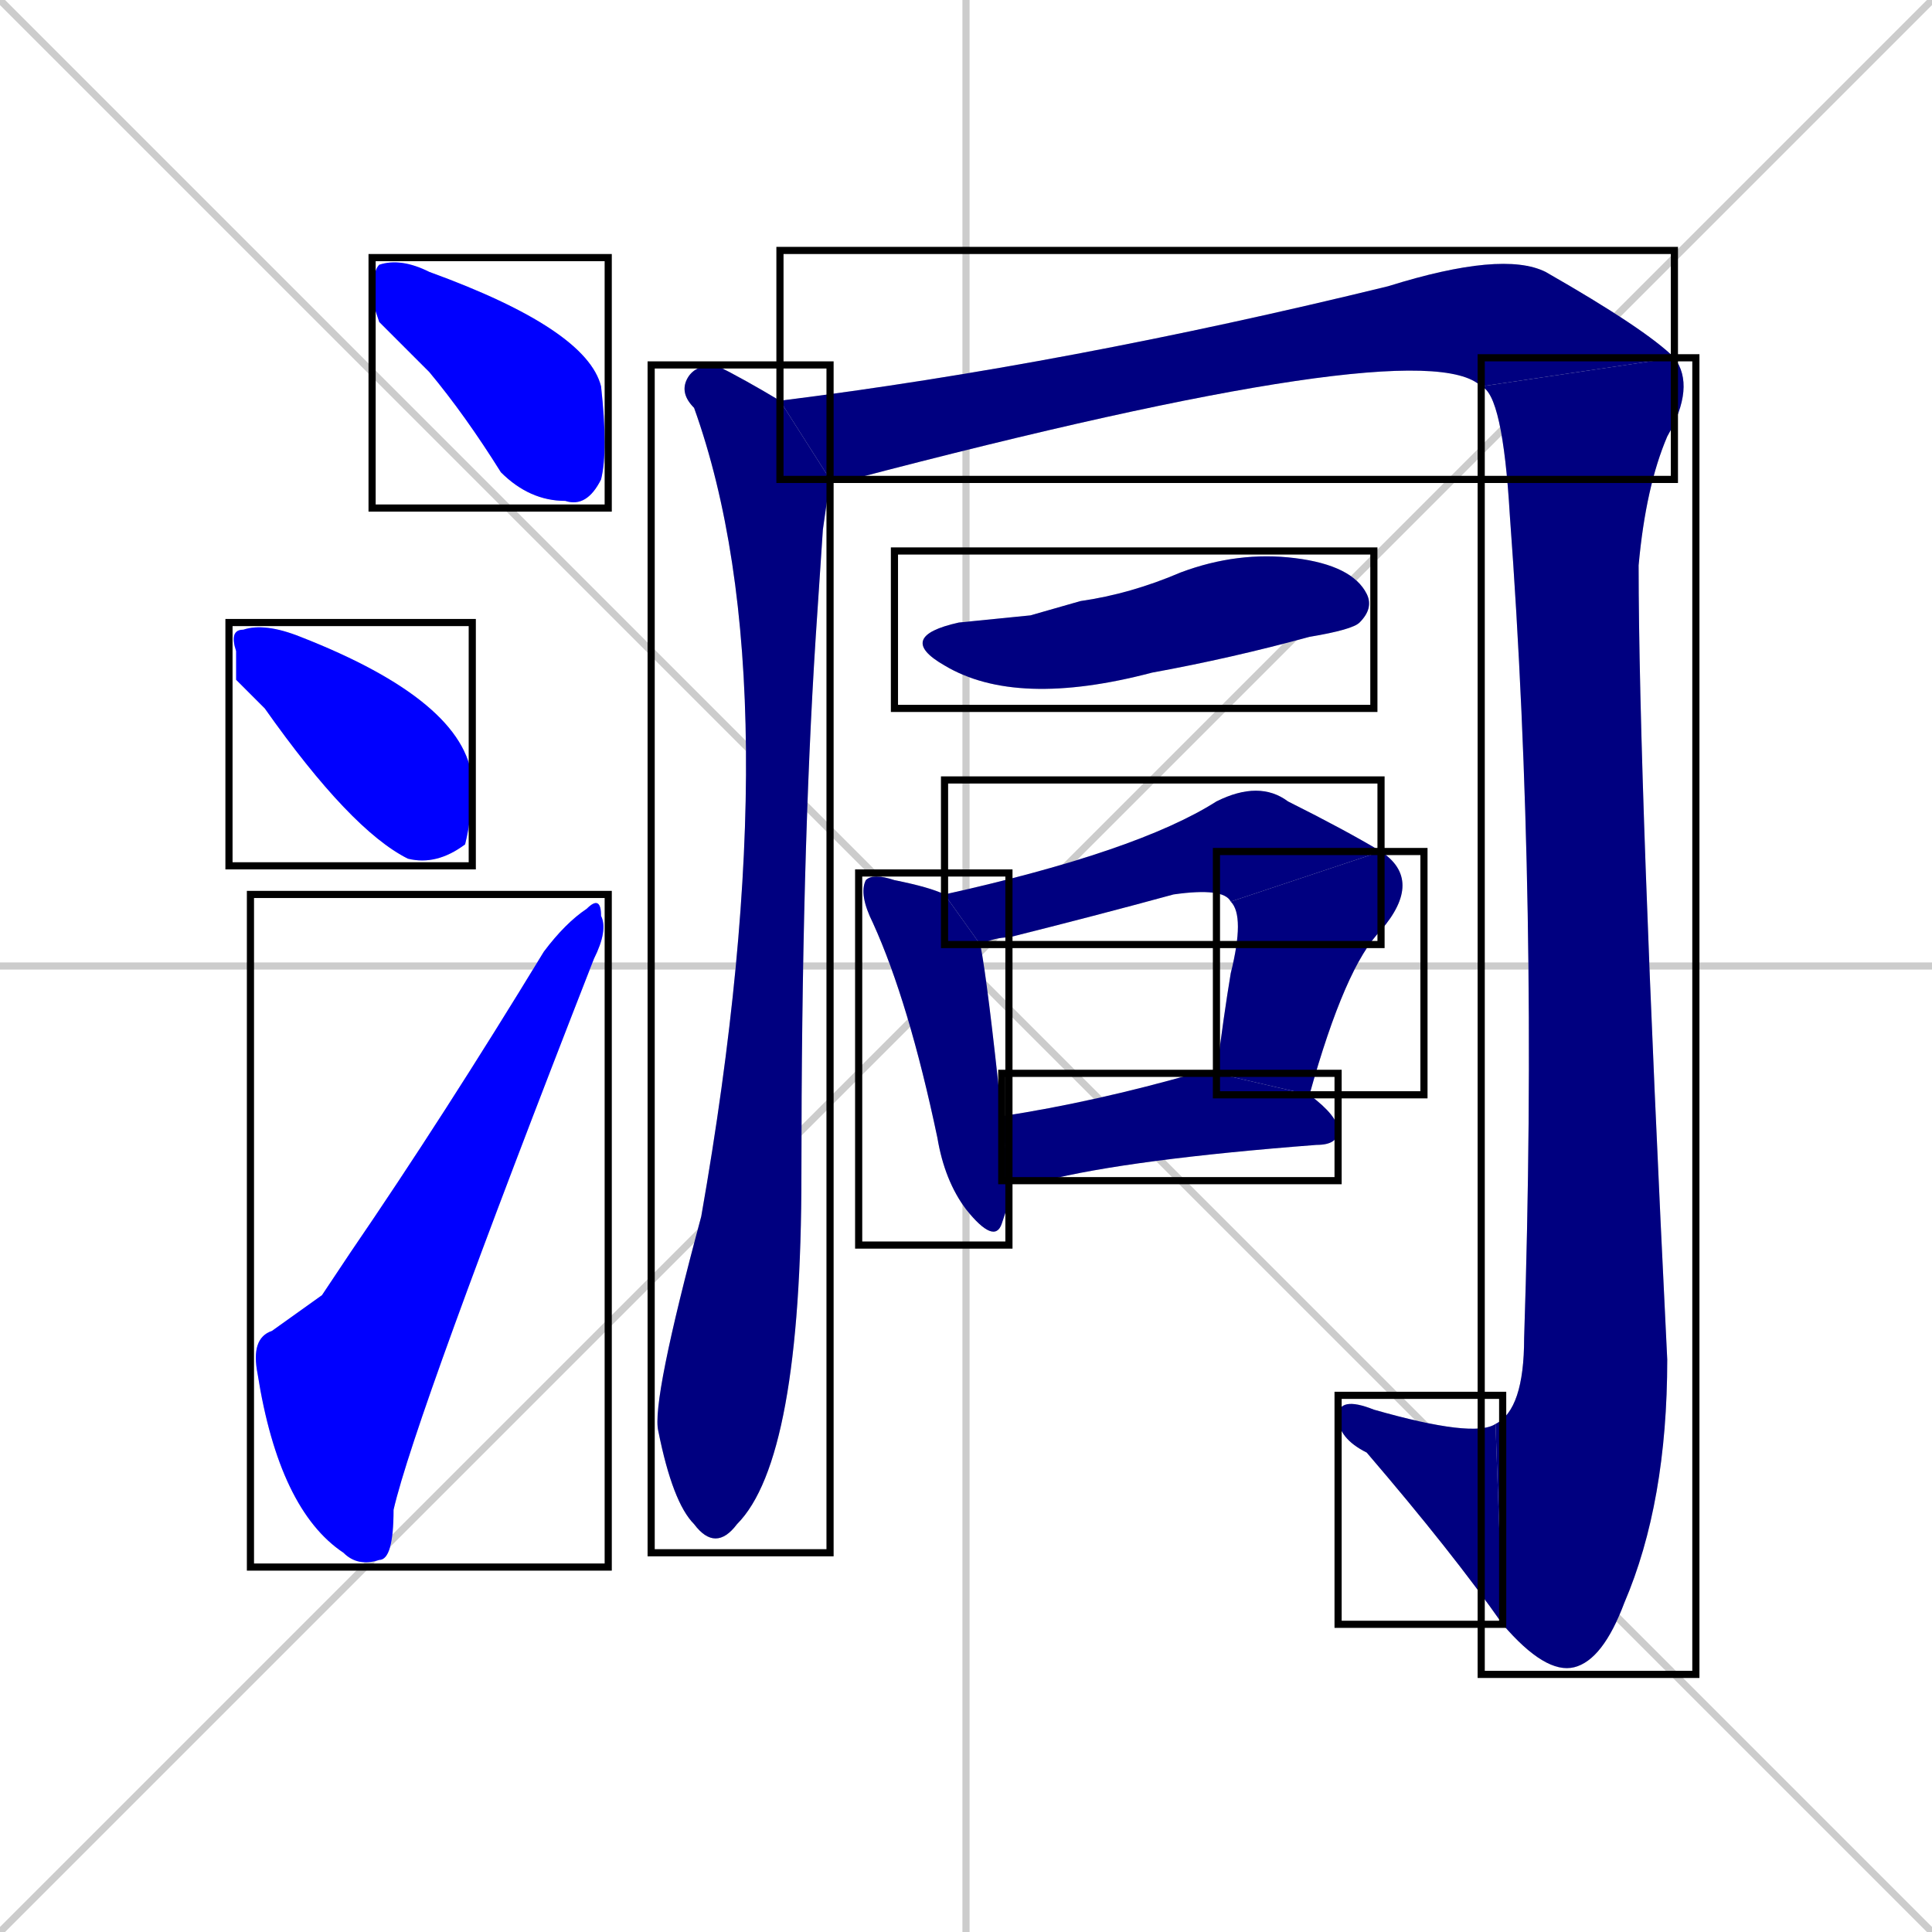 <svg xmlns="http://www.w3.org/2000/svg" xmlns:xlink="http://www.w3.org/1999/xlink" width="270" height="270"><defs><clipPath id="clip-mask-1"><use xlink:href="#rect-1" /></clipPath><clipPath id="clip-mask-2"><use xlink:href="#rect-2" /></clipPath><clipPath id="clip-mask-3"><use xlink:href="#rect-3" /></clipPath><clipPath id="clip-mask-4"><use xlink:href="#rect-4" /></clipPath><clipPath id="clip-mask-5"><use xlink:href="#rect-5" /></clipPath><clipPath id="clip-mask-6"><use xlink:href="#rect-6" /></clipPath><clipPath id="clip-mask-7"><use xlink:href="#rect-7" /></clipPath><clipPath id="clip-mask-8"><use xlink:href="#rect-8" /></clipPath><clipPath id="clip-mask-9"><use xlink:href="#rect-9" /></clipPath><clipPath id="clip-mask-10"><use xlink:href="#rect-10" /></clipPath><clipPath id="clip-mask-11"><use xlink:href="#rect-11" /></clipPath><clipPath id="clip-mask-12"><use xlink:href="#rect-12" /></clipPath></defs><path d="M 0 0 L 270 270 M 270 0 L 0 270 M 135 0 L 135 270 M 0 135 L 270 135" stroke="#CCCCCC" /><path d="M 53 45 L 52 42 Q 52 38 53 37 Q 56 36 60 38 Q 82 46 84 54 Q 85 63 84 67 Q 82 71 79 70 Q 74 70 70 66 Q 65 58 60 52" fill="#CCCCCC"/><path d="M 33 95 L 33 91 Q 32 88 34 88 Q 37 87 42 89 Q 65 98 66 109 Q 66 114 65 118 Q 61 121 57 120 Q 49 116 37 99" fill="#CCCCCC"/><path d="M 45 181 L 49 175 Q 62 156 76 133 Q 79 129 82 127 Q 84 125 84 128 Q 85 130 83 134 Q 58 198 55 211 Q 55 218 53 218 Q 50 219 48 217 Q 39 211 36 192 Q 35 187 38 186" fill="#CCCCCC"/><path d="M 115 74 L 114 89 Q 112 120 112 164 Q 112 204 103 213 Q 100 217 97 213 Q 94 210 92 200 Q 91 196 98 170 Q 111 96 97 57 Q 95 55 96 53 Q 97 51 100 51 Q 104 53 109 56 L 116 67" fill="#CCCCCC"/><path d="M 109 56 Q 149 51 194 40 Q 210 35 216 38 Q 230 46 234 50 L 207 54 Q 199 46 119 67 Q 118 67 116 67" fill="#CCCCCC"/><path d="M 234 50 Q 237 54 233 61 Q 230 68 229 79 Q 229 109 233 190 Q 233 210 227 224 Q 224 232 220 233 Q 216 234 210 227 L 209 199 Q 213 197 213 187 Q 215 126 211 72 Q 210 55 207 54" fill="#CCCCCC"/><path d="M 210 227 Q 203 217 191 203 Q 187 201 187 198 Q 187 195 192 197 Q 206 201 209 199" fill="#CCCCCC"/><path d="M 144 86 L 151 84 Q 158 83 165 80 Q 173 77 181 78 Q 189 79 191 83 Q 192 85 190 87 Q 189 88 183 89 Q 172 92 161 94 Q 142 99 132 93 Q 125 89 134 87" fill="#CCCCCC"/><path d="M 141 168 L 140 171 Q 139 174 135 169 Q 132 165 131 159 Q 127 140 122 129 Q 120 125 121 123 Q 122 122 125 123 Q 130 124 132 125 L 137 132 Q 138 137 140 156 L 141 165" fill="#CCCCCC"/><path d="M 132 125 Q 159 119 170 112 Q 176 109 180 112 Q 188 116 193 119 L 172 126 Q 171 124 164 125 Q 153 128 141 131 Q 139 131 137 132" fill="#CCCCCC"/><path d="M 193 119 Q 199 123 193 130 Q 188 135 183 153 L 170 150 Q 171 142 172 136 Q 174 128 172 126" fill="#CCCCCC"/><path d="M 140 156 Q 153 154 167 150 Q 168 150 170 150 L 183 153 Q 187 156 187 158 Q 187 160 184 160 Q 158 162 146 165 Q 143 165 141 165" fill="#CCCCCC"/><path d="M 53 45 L 52 42 Q 52 38 53 37 Q 56 36 60 38 Q 82 46 84 54 Q 85 63 84 67 Q 82 71 79 70 Q 74 70 70 66 Q 65 58 60 52" fill="#0000ff" clip-path="url(#clip-mask-1)" /><path d="M 33 95 L 33 91 Q 32 88 34 88 Q 37 87 42 89 Q 65 98 66 109 Q 66 114 65 118 Q 61 121 57 120 Q 49 116 37 99" fill="#0000ff" clip-path="url(#clip-mask-2)" /><path d="M 45 181 L 49 175 Q 62 156 76 133 Q 79 129 82 127 Q 84 125 84 128 Q 85 130 83 134 Q 58 198 55 211 Q 55 218 53 218 Q 50 219 48 217 Q 39 211 36 192 Q 35 187 38 186" fill="#0000ff" clip-path="url(#clip-mask-3)" /><path d="M 115 74 L 114 89 Q 112 120 112 164 Q 112 204 103 213 Q 100 217 97 213 Q 94 210 92 200 Q 91 196 98 170 Q 111 96 97 57 Q 95 55 96 53 Q 97 51 100 51 Q 104 53 109 56 L 116 67" fill="#000080" clip-path="url(#clip-mask-4)" /><path d="M 109 56 Q 149 51 194 40 Q 210 35 216 38 Q 230 46 234 50 L 207 54 Q 199 46 119 67 Q 118 67 116 67" fill="#000080" clip-path="url(#clip-mask-5)" /><path d="M 234 50 Q 237 54 233 61 Q 230 68 229 79 Q 229 109 233 190 Q 233 210 227 224 Q 224 232 220 233 Q 216 234 210 227 L 209 199 Q 213 197 213 187 Q 215 126 211 72 Q 210 55 207 54" fill="#000080" clip-path="url(#clip-mask-6)" /><path d="M 210 227 Q 203 217 191 203 Q 187 201 187 198 Q 187 195 192 197 Q 206 201 209 199" fill="#000080" clip-path="url(#clip-mask-7)" /><path d="M 144 86 L 151 84 Q 158 83 165 80 Q 173 77 181 78 Q 189 79 191 83 Q 192 85 190 87 Q 189 88 183 89 Q 172 92 161 94 Q 142 99 132 93 Q 125 89 134 87" fill="#000080" clip-path="url(#clip-mask-8)" /><path d="M 141 168 L 140 171 Q 139 174 135 169 Q 132 165 131 159 Q 127 140 122 129 Q 120 125 121 123 Q 122 122 125 123 Q 130 124 132 125 L 137 132 Q 138 137 140 156 L 141 165" fill="#000080" clip-path="url(#clip-mask-9)" /><path d="M 132 125 Q 159 119 170 112 Q 176 109 180 112 Q 188 116 193 119 L 172 126 Q 171 124 164 125 Q 153 128 141 131 Q 139 131 137 132" fill="#000080" clip-path="url(#clip-mask-10)" /><path d="M 193 119 Q 199 123 193 130 Q 188 135 183 153 L 170 150 Q 171 142 172 136 Q 174 128 172 126" fill="#000080" clip-path="url(#clip-mask-11)" /><path d="M 140 156 Q 153 154 167 150 Q 168 150 170 150 L 183 153 Q 187 156 187 158 Q 187 160 184 160 Q 158 162 146 165 Q 143 165 141 165" fill="#000080" clip-path="url(#clip-mask-12)" /><rect x="52" y="36" width="33" height="35" id="rect-1" fill="transparent" stroke="#000000"><animate attributeName="x" from="19" to="52" dur="0.122" begin="0; animate12.end + 1s" id="animate1" fill="freeze"/></rect><rect x="32" y="87" width="34" height="34" id="rect-2" fill="transparent" stroke="#000000"><set attributeName="x" to="-2" begin="0; animate12.end + 1s" /><animate attributeName="x" from="-2" to="32" dur="0.126" begin="animate1.end + 0.5" id="animate2" fill="freeze"/></rect><rect x="35" y="125" width="50" height="94" id="rect-3" fill="transparent" stroke="#000000"><set attributeName="y" to="219" begin="0; animate12.end + 1s" /><animate attributeName="y" from="219" to="125" dur="0.348" begin="animate2.end + 0.5" id="animate3" fill="freeze"/></rect><rect x="91" y="51" width="25" height="166" id="rect-4" fill="transparent" stroke="#000000"><set attributeName="y" to="-115" begin="0; animate12.end + 1s" /><animate attributeName="y" from="-115" to="51" dur="0.615" begin="animate3.end + 0.5" id="animate4" fill="freeze"/></rect><rect x="109" y="35" width="125" height="32" id="rect-5" fill="transparent" stroke="#000000"><set attributeName="x" to="-16" begin="0; animate12.end + 1s" /><animate attributeName="x" from="-16" to="109" dur="0.463" begin="animate4.end + 0.5" id="animate5" fill="freeze"/></rect><rect x="207" y="50" width="30" height="184" id="rect-6" fill="transparent" stroke="#000000"><set attributeName="y" to="-134" begin="0; animate12.end + 1s" /><animate attributeName="y" from="-134" to="50" dur="0.681" begin="animate5.end" id="animate6" fill="freeze"/></rect><rect x="187" y="195" width="23" height="32" id="rect-7" fill="transparent" stroke="#000000"><set attributeName="x" to="210" begin="0; animate12.end + 1s" /><animate attributeName="x" from="210" to="187" dur="0.085" begin="animate6.end" id="animate7" fill="freeze"/></rect><rect x="125" y="77" width="67" height="22" id="rect-8" fill="transparent" stroke="#000000"><set attributeName="x" to="58" begin="0; animate12.end + 1s" /><animate attributeName="x" from="58" to="125" dur="0.248" begin="animate7.end + 0.5" id="animate8" fill="freeze"/></rect><rect x="120" y="122" width="21" height="52" id="rect-9" fill="transparent" stroke="#000000"><set attributeName="y" to="70" begin="0; animate12.end + 1s" /><animate attributeName="y" from="70" to="122" dur="0.193" begin="animate8.end + 0.5" id="animate9" fill="freeze"/></rect><rect x="132" y="109" width="61" height="23" id="rect-10" fill="transparent" stroke="#000000"><set attributeName="x" to="71" begin="0; animate12.end + 1s" /><animate attributeName="x" from="71" to="132" dur="0.226" begin="animate9.end + 0.5" id="animate10" fill="freeze"/></rect><rect x="170" y="119" width="29" height="34" id="rect-11" fill="transparent" stroke="#000000"><set attributeName="y" to="85" begin="0; animate12.end + 1s" /><animate attributeName="y" from="85" to="119" dur="0.126" begin="animate10.end" id="animate11" fill="freeze"/></rect><rect x="140" y="150" width="47" height="15" id="rect-12" fill="transparent" stroke="#000000"><set attributeName="x" to="93" begin="0; animate12.end + 1s" /><animate attributeName="x" from="93" to="140" dur="0.174" begin="animate11.end + 0.5" id="animate12" fill="freeze"/></rect></svg>